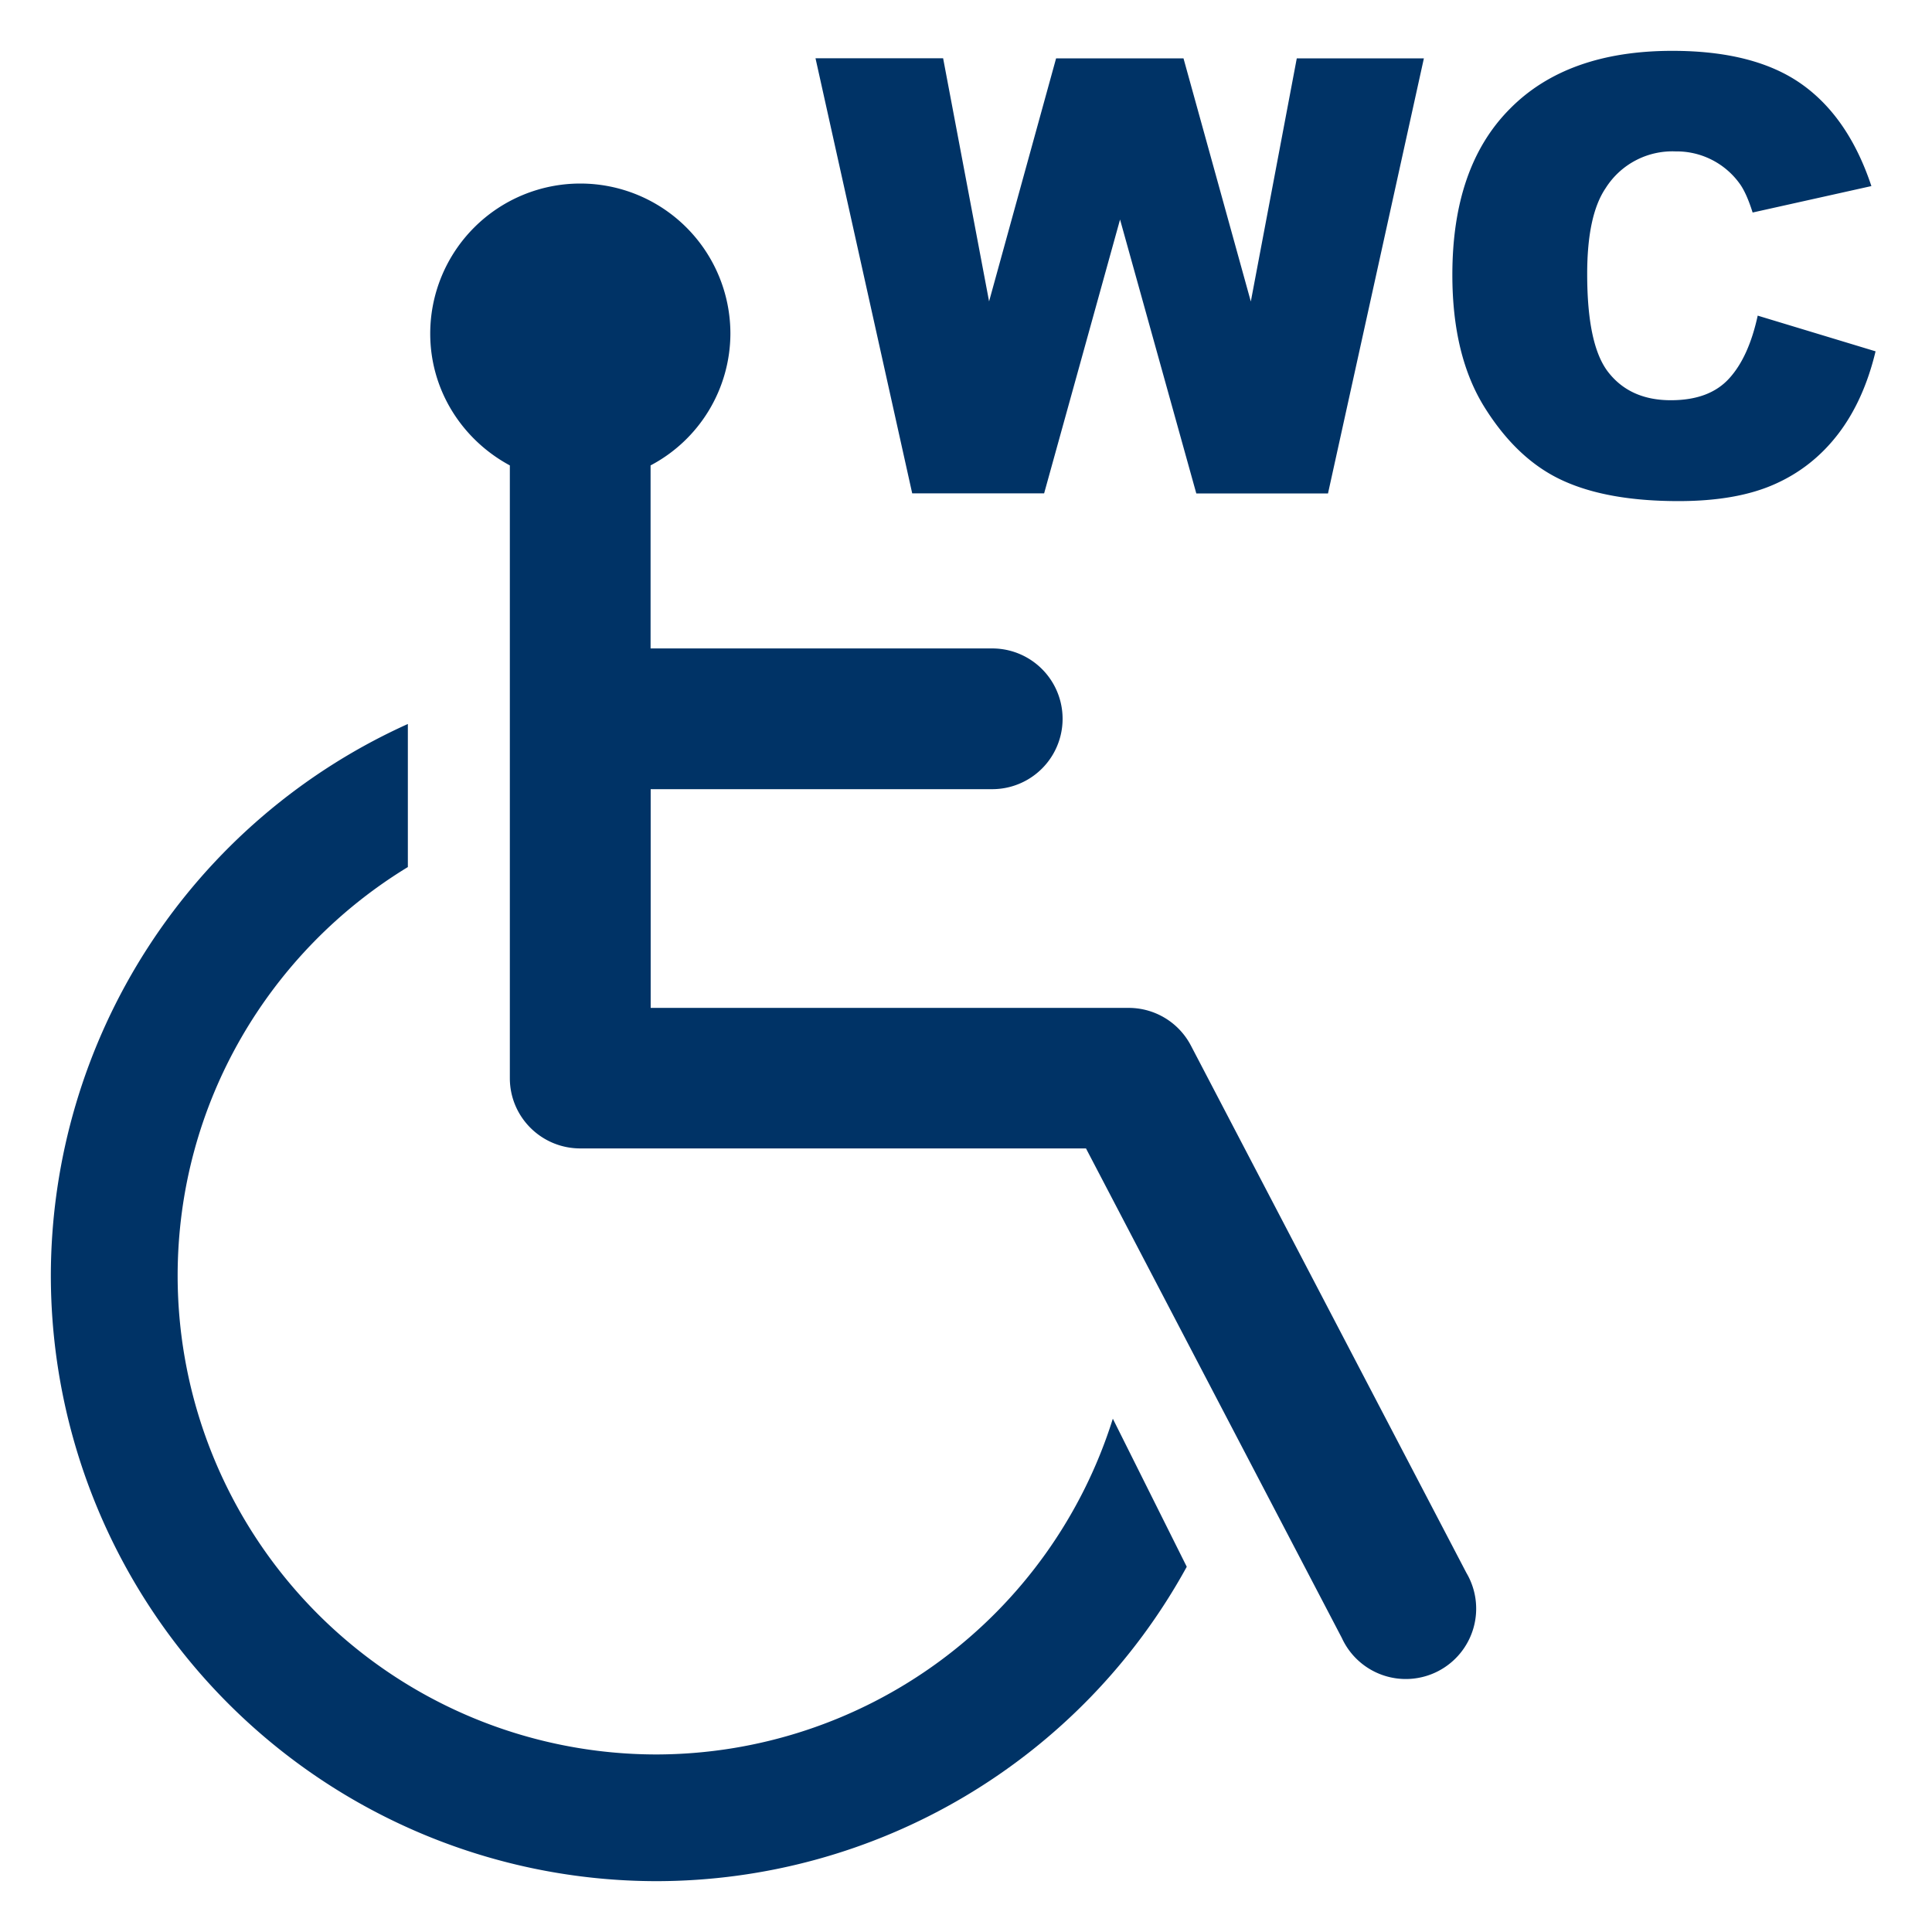 <svg xmlns="http://www.w3.org/2000/svg" width="19" height="19" viewBox="0 0 19 19"><path d="M10.268 4.853l.747-2.694.75 2.694h1.295l.943-4.279h-1.25l-.452 2.391-.662-2.391h-1.253l-.659 2.39L9.275.573H8.02l.951 4.279h1.297zm7.018-1.749c-.059.271-.152.477-.281.618-.13.143-.32.214-.574.214-.26 0-.463-.088-.606-.265-.145-.176-.216-.501-.216-.977 0-.383.06-.664.181-.843a.776.776 0 0 1 .689-.362.763.763 0 0 1 .628.315c.045.061.088.156.129.286l1.168-.26c-.15-.451-.379-.786-.688-1.004S16.984.5 16.446.5c-.689 0-1.223.19-1.598.571-.378.38-.565.924-.565 1.632 0 .532.106.968.32 1.308.215.342.469.579.764.714.295.136.675.203 1.14.203.384 0 .699-.056.947-.167.248-.11.456-.275.623-.493s.29-.488.368-.813l-1.159-.351zM6.454 17.254a4.711 4.711 0 0 1-4.707-4.706c0-1.701.907-3.195 2.264-4.021V7.12A5.959 5.959 0 0 0 .5 12.548 5.96 5.96 0 0 0 6.454 18.5a5.953 5.953 0 0 0 5.217-3.092l-.727-1.456a4.713 4.713 0 0 1-4.49 3.302zm5.258-6.971a.69.69 0 0 0-.613-.371h-4.7V7.761h3.359a.691.691 0 0 0 0-1.384h-3.36v-1.8a1.47 1.47 0 0 0 .785-1.296 1.476 1.476 0 0 0-2.952 0c0 .563.32 1.047.783 1.296v6.026c0 .383.311.691.693.691h4.973l2.516 4.814a.692.692 0 1 0 1.225-.64l-2.709-5.185z" fill="#036"/></svg>